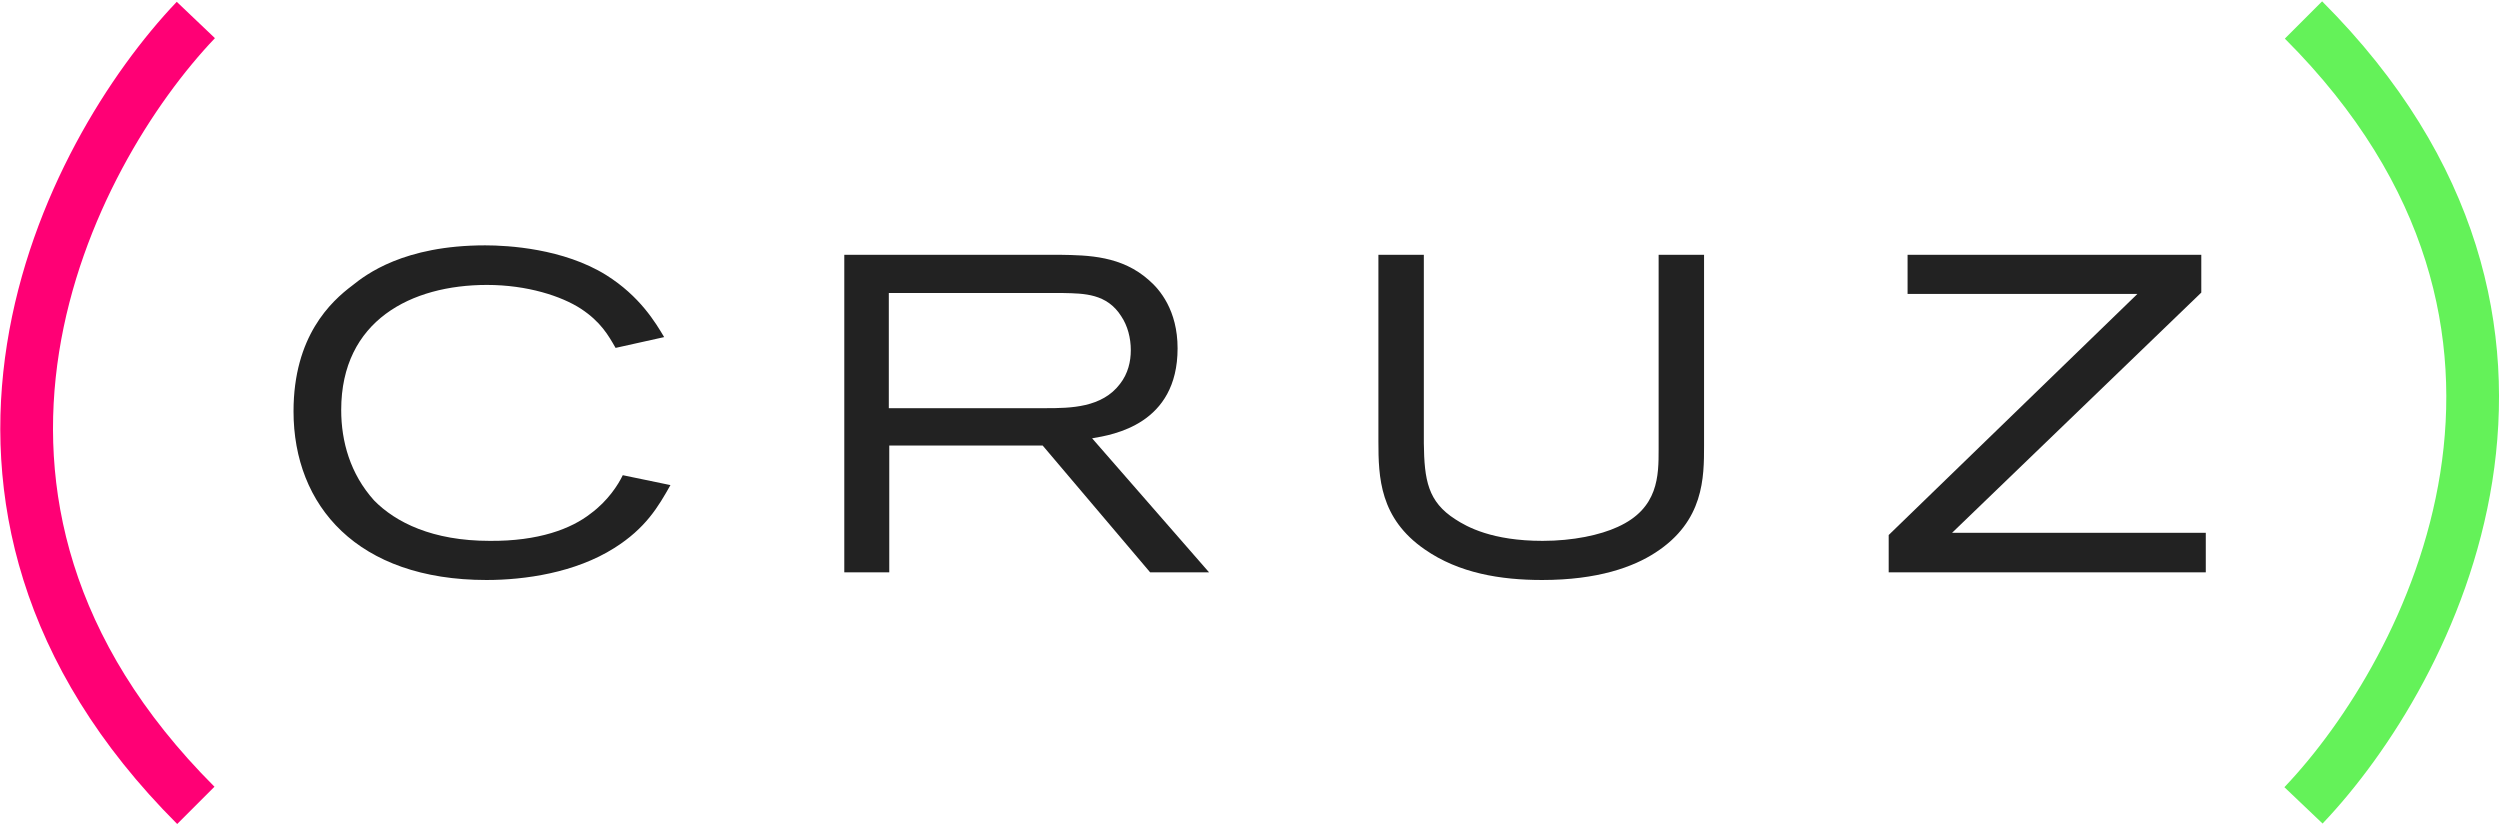 <svg width="1126" height="372" viewBox="0 0 1126 372" fill="none" xmlns="http://www.w3.org/2000/svg">
<path d="M88.204 9C30.699 69.407 -49.809 224.724 88.204 362.736" stroke="#FF0075" stroke-width="23.741"/>
<path d="M859.173 132.385V114.76H991.462V131.777L879.229 239.959H993.488V257.786H850.664V240.972L962.695 132.385H859.173Z" fill="#222222"/>
<path d="M620.834 114.76H641.295V199.644C641.498 216.256 643.119 225.98 655.477 233.881C660.744 237.325 672.089 243.605 694.778 243.605C708.554 243.605 720.71 240.972 728.61 237.325C747.046 229.019 747.046 214.23 747.046 202.278V114.76H767.507V200.657C767.507 215.041 767.507 234.692 745.628 248.873C735.701 255.355 719.697 261.23 694.576 261.23C675.938 261.23 657.097 258.192 641.701 247.455C621.442 233.476 620.834 215.041 620.834 198.834V114.76Z" fill="#222222"/>
<path d="M380.267 257.786V114.76H477.509C490.069 114.963 505.263 115.165 517.621 126.307C522.28 130.359 530.384 139.678 530.384 156.898C530.384 191.135 501.414 195.795 491.892 197.416L544.565 257.786H518.026L469.608 200.657H400.526V257.786H380.267ZM478.927 131.98H400.323V183.842H471.026C482.168 183.842 496.349 183.64 504.453 172.902C508.099 168.243 509.315 162.773 509.315 157.708C509.315 152.239 507.897 146.769 505.061 142.514C498.578 132.182 488.246 132.182 478.927 131.98Z" fill="#222222"/>
<path d="M280.498 214.028L301.972 218.485C296.502 228.209 290.829 237.933 276.648 246.847C259.023 257.989 236.334 261.23 219.114 261.23C160.971 261.23 132.204 227.804 132.204 185.26C132.204 151.428 149.019 135.829 158.743 128.536C164.82 123.674 181.838 110.506 218.506 110.506C228.838 110.506 253.756 111.924 273.002 123.876C288.196 133.398 295.286 145.351 299.136 151.833L277.256 156.695C274.015 151.023 270.571 144.945 261.657 139.07C252.946 133.398 237.549 128.333 219.316 128.333C185.282 128.333 153.678 144.338 153.678 184.652C153.678 198.834 157.73 213.42 168.467 225.372C178.191 235.299 194.803 243.605 220.532 243.605C242.614 243.808 257.403 238.135 266.114 231.247C273.812 225.575 278.472 218.282 280.498 214.028Z" fill="#222222"/>
<path d="M1037.49 362.736C1094.99 302.329 1175.5 147.013 1037.49 9" stroke="#64F259" stroke-width="23.741"/>
</svg>
